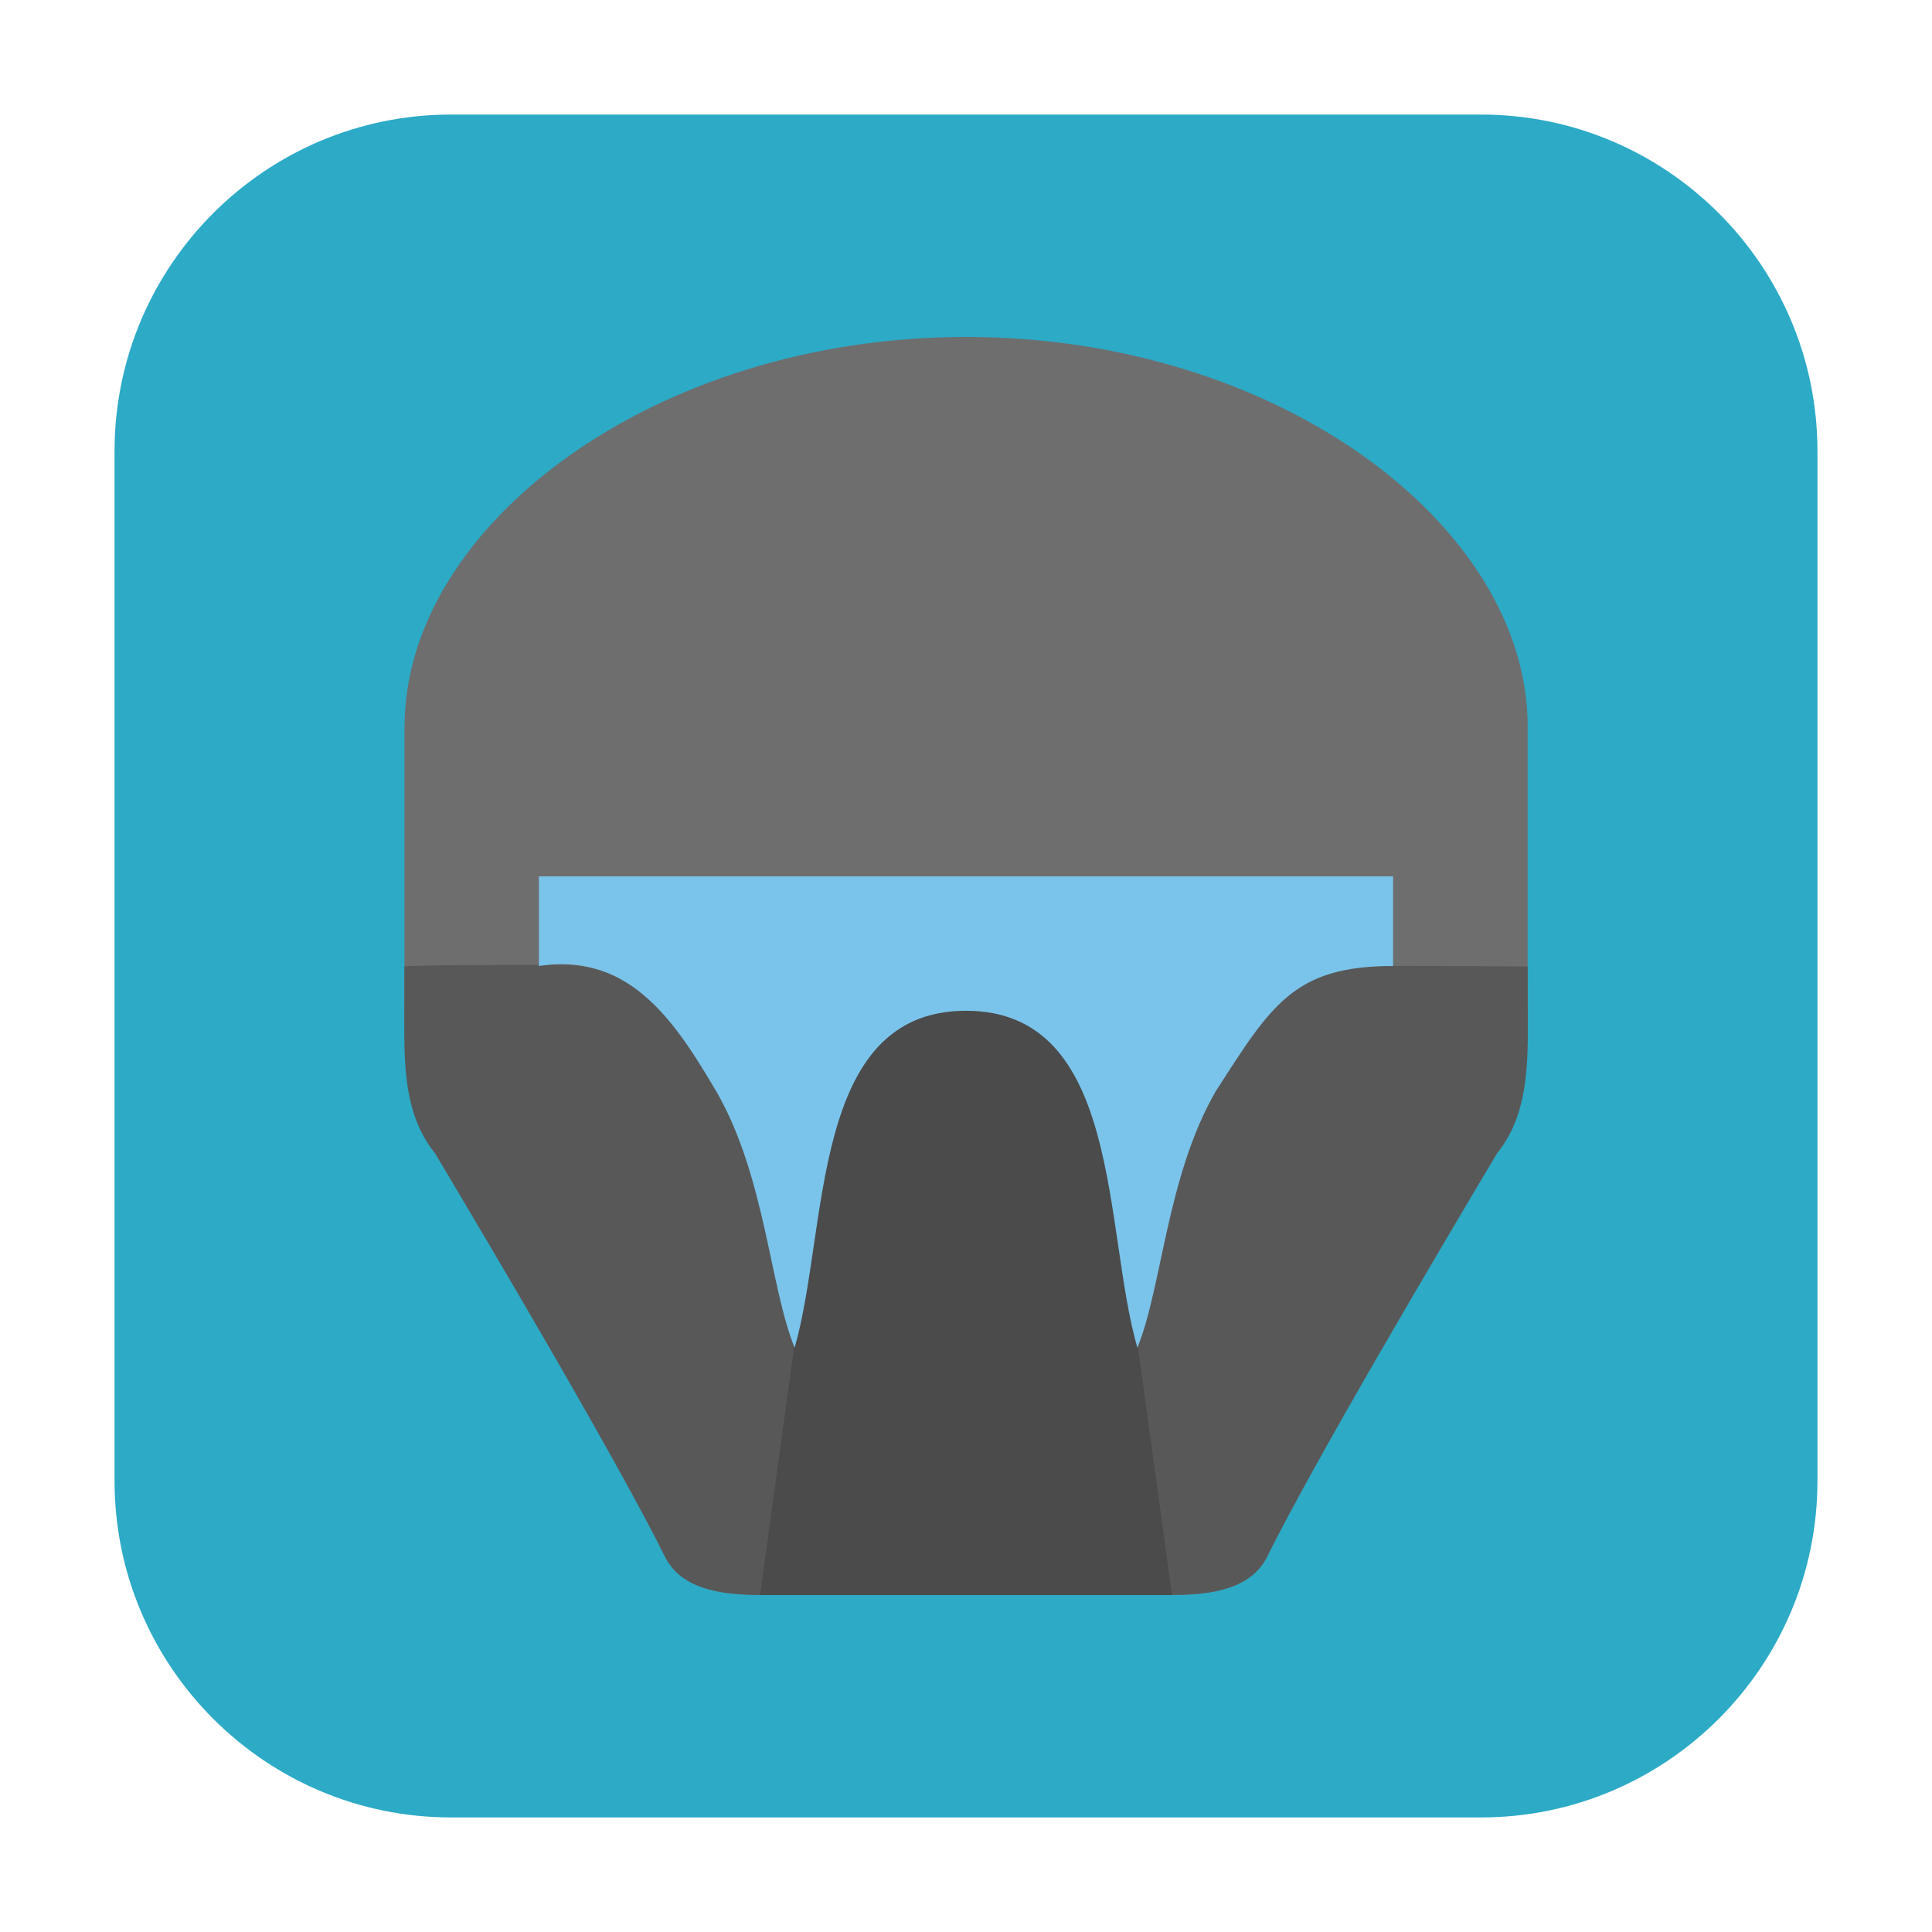 <svg height="17pt" viewBox="0 0 17 17" width="17pt" xmlns="http://www.w3.org/2000/svg"><path d="m3.969 1.008h9.062c1.633 0 2.961 1.328 2.961 2.961v9.062c0 1.633-1.328 2.961-2.961 2.961h-9.062c-1.633 0-2.961-1.328-2.961-2.961v-9.062c0-1.633 1.328-2.961 2.961-2.961zm0 0" fill="#2caac6" fill-rule="evenodd"/><path d="m3.559 6.391v2.109c0 .469-.039 1.273.27 1.648.512.859 1.613 2.715 2.031 3.566.141.254.445.32.828.32h3.625c.383 0 .688-.066.828-.32.418-.852 1.52-2.707 2.031-3.566.309-.375.27-1.18.27-1.648v-2.109c0-1.766-2.195-3.426-4.941-3.426s-4.941 1.66-4.941 3.426zm0 0" fill="#6e6e6e"/><path d="m4.25 8.492c-.32 0-.641.004-.691.012v.273c0 .469-.039.996.27 1.371.512.859 1.609 2.715 2.031 3.566.141.254.445.32.828.32h3.625c.383 0 .688-.066.828-.32.422-.852 1.52-2.707 2.031-3.566.309-.375.27-.902.27-1.371v-.273c-.059 0-1.203-.008-1.254-.004-1.117-.008-1.07.391-1.531 1.105-.43.746-.43 1.676-.648 2.215-.301-1.043-.133-3.121-1.508-3.121s-1.207 2.078-1.508 3.121c-.219-.539-.102-1.469-.531-2.215-.297-.504-.793-1.074-1.449-1.113-.043-.004-.441-.004-.762 0zm0 0" fill="#585858"/><path d="m6.688 14.035h3.625l-.305-2.215c-.301-1.043-.133-3.043-1.508-3.043s-1.207 2-1.508 3.043zm0 0" fill="#4b4b4b"/><path d="m4.742 7.711v.789c.82-.129 1.223.535 1.562 1.105.43.746.469 1.715.688 2.254.301-1.043.133-2.965 1.508-2.965s1.207 1.922 1.508 2.965c.219-.539.258-1.508.688-2.254.492-.766.691-1.105 1.562-1.105v-.789zm0 0" fill="#7ac4eb"/></svg>